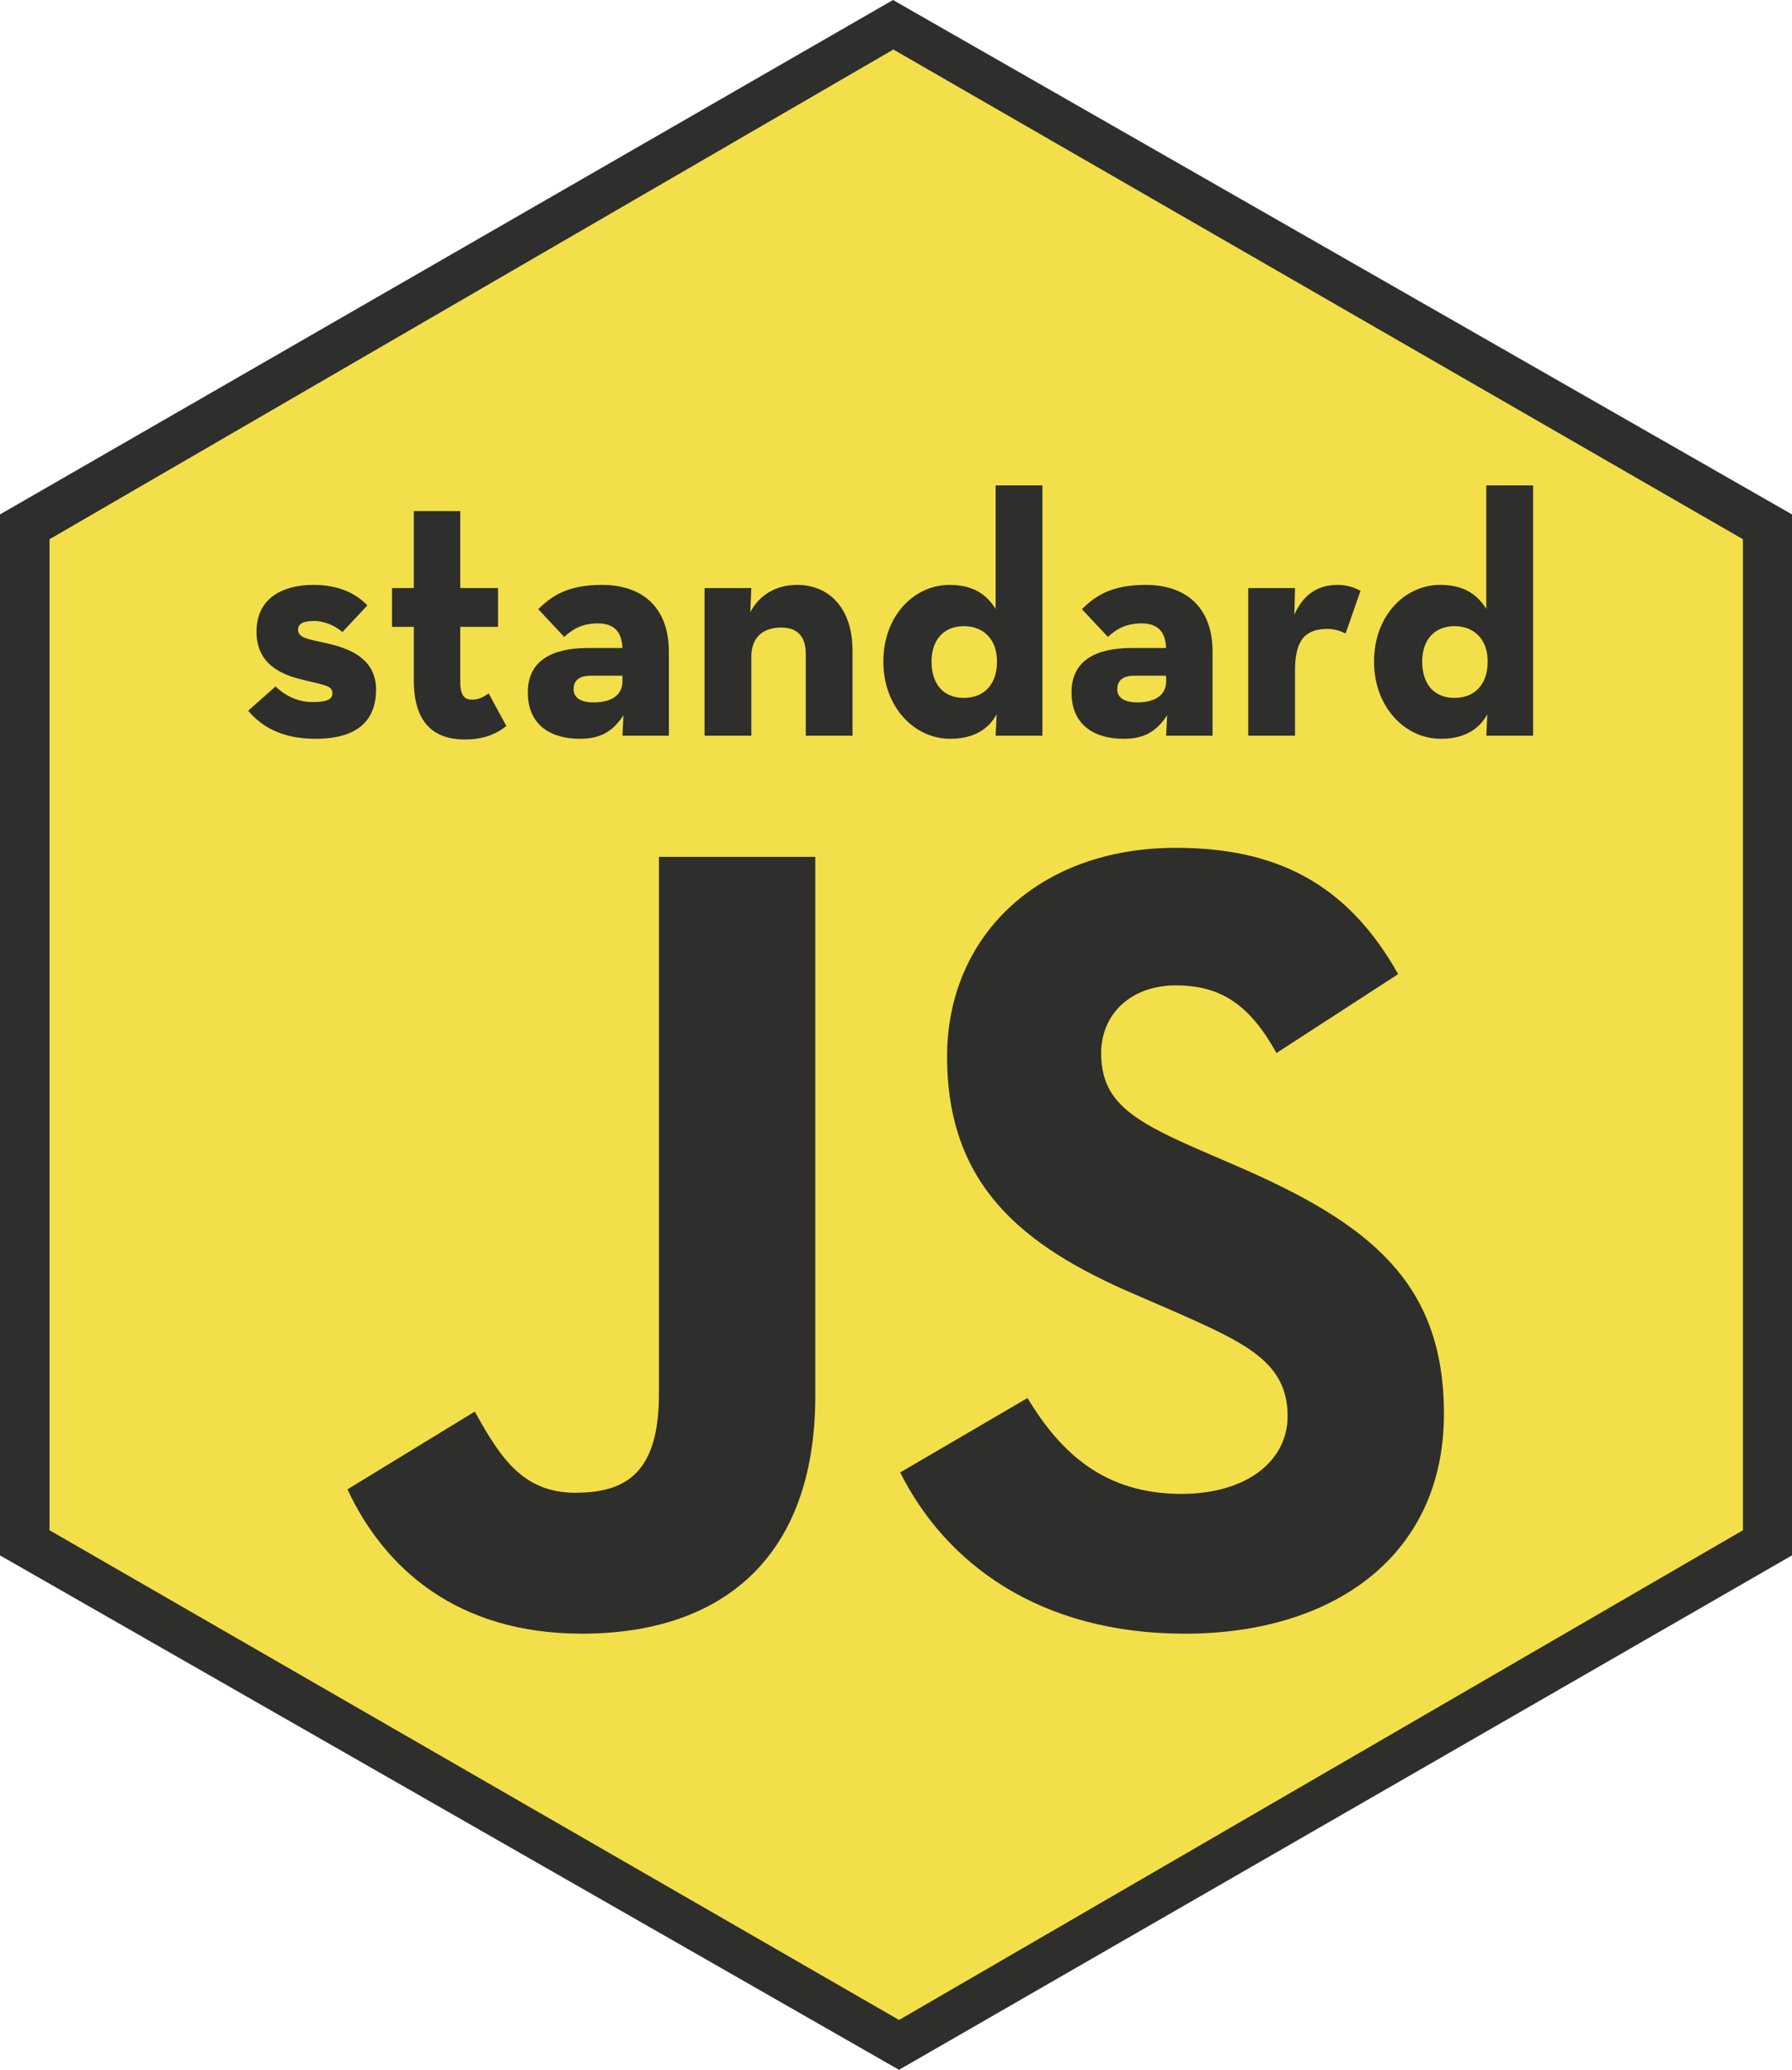 <?xml version="1.0" standalone="no"?>
<!DOCTYPE svg PUBLIC "-//W3C//DTD SVG 1.1//EN" "http://www.w3.org/Graphics/SVG/1.1/DTD/svg11.dtd">
<svg width="100%" height="100%" viewBox="0 0 181 209" version="1.1" xmlns="http://www.w3.org/2000/svg" xmlns:xlink="http://www.w3.org/1999/xlink" xml:space="preserve" style="fill-rule:evenodd;clip-rule:evenodd;stroke-linejoin:round;stroke-miterlimit:1.414;">
    <g id="logo">
        <path id="template_outline" d="M0,51.944L90.197,0L181,51.944L181,157.056L90.803,209L0,157.056L0,51.944Z" style="fill:rgb(46,46,44);"/>
        <g id="template_outline1" transform="matrix(0.945,-1.28845e-17,-1.3532e-17,0.952,5,5)">
            <path d="M0,51.944L90.197,0L181,51.944L181,157.056L90.803,209L0,157.056L0,51.944Z" style="fill:rgb(243,223,73);"/>
        </g>
        <g transform="matrix(0.975,0,0,0.975,-9.768,4.144)">
            <g id="j" transform="matrix(0.952,0,0,0.952,4.741,14.519)">
                <path d="M43.354,142.307L57.206,133.845C59.878,138.628 62.309,142.674 68.14,142.674C73.729,142.674 77.252,140.467 77.252,131.882L77.252,73.498L94.262,73.498L94.262,132.125C94.262,149.91 83.935,158.005 68.869,158.005C55.262,158.005 47.363,150.891 43.354,142.306" style="fill:rgb(46,46,44);"/>
            </g>
            <g id="s" transform="matrix(0.952,0,0,0.952,4.741,14.519)">
                <path d="M103.501,140.467L117.35,132.372C120.996,138.383 125.735,142.798 134.118,142.798C141.166,142.798 145.66,139.241 145.66,134.334C145.66,128.447 141.043,126.362 133.267,122.928L129.016,121.087C116.743,115.814 108.603,109.191 108.603,95.208C108.603,82.33 118.323,72.517 133.51,72.517C144.324,72.517 152.099,76.319 157.688,86.254L144.444,94.84C141.528,89.566 138.37,87.481 133.51,87.481C128.529,87.481 125.37,90.67 125.37,94.84C125.37,99.992 128.529,102.077 135.818,105.266L140.07,107.106C154.529,113.362 162.669,119.739 162.669,134.089C162.669,149.544 150.641,158.007 134.482,158.007C118.687,158.007 108.481,150.403 103.501,140.467" style="fill:rgb(46,46,44);"/>
            </g>
        </g>
        <g transform="matrix(1,0,0,1,-7.682,20.144)">
            <path d="M39.54,54.457C44.23,54.457 45.665,52.217 45.665,49.487C45.665,46.337 42.935,45.322 40.765,44.832C38.735,44.377 37.79,44.272 37.79,43.432C37.79,42.837 38.315,42.557 39.4,42.557C40.52,42.557 41.57,43.082 42.27,43.677L44.79,40.982C43.565,39.722 41.815,38.917 39.365,38.917C36.18,38.917 33.59,40.282 33.59,43.642C33.59,46.757 35.865,47.877 37.895,48.402C40.31,49.032 41.255,49.032 41.255,49.837C41.255,50.467 40.765,50.747 39.225,50.747C37.825,50.747 36.53,50.152 35.515,49.172L32.75,51.622C34.045,53.162 36.075,54.457 39.54,54.457Z" style="fill:rgb(46,46,44);fill-rule:nonzero;"/>
            <path d="M54.66,54.527C56.83,54.527 58.09,53.757 58.825,53.162L57.04,49.872C56.725,50.082 56.165,50.502 55.395,50.502C54.66,50.502 54.17,50.187 54.17,48.682L54.17,43.152L57.985,43.152L57.985,39.232L54.17,39.232L54.17,31.462L49.48,31.462L49.48,39.232L47.275,39.232L47.275,43.152L49.48,43.152L49.48,48.542C49.48,53.022 51.65,54.527 54.66,54.527Z" style="fill:rgb(46,46,44);fill-rule:nonzero;"/>
            <path d="M70.55,45.287L67.085,45.287C63.41,45.287 60.995,46.582 60.995,49.767C60.995,53.232 63.515,54.457 66.245,54.457C68.24,54.457 69.535,53.792 70.655,52.077L70.55,54.142L75.24,54.142L75.24,45.672C75.24,40.982 72.335,38.917 68.52,38.917C65.02,38.917 63.445,40.002 62.045,41.367L64.67,44.167C65.335,43.572 66.28,42.802 68.065,42.802C69.64,42.802 70.48,43.572 70.55,45.287ZM70.55,48.087L70.55,48.682C70.55,49.942 69.57,50.782 67.645,50.782C66.315,50.782 65.615,50.292 65.615,49.452C65.615,48.612 66.14,48.087 67.33,48.087L70.55,48.087Z" style="fill:rgb(46,46,44);fill-rule:nonzero;"/>
            <path d="M78.845,54.142L83.57,54.142L83.57,46.162C83.57,44.272 84.69,43.222 86.58,43.222C88.26,43.222 89.065,44.167 89.065,45.847L89.065,54.142L93.79,54.142L93.79,45.532C93.79,41.297 91.445,38.917 88.19,38.917C86.125,38.917 84.375,39.897 83.465,41.682L83.57,39.232L78.845,39.232L78.845,54.142Z" style="fill:rgb(46,46,44);fill-rule:nonzero;"/>
            <path d="M103.66,54.457C105.935,54.457 107.51,53.547 108.35,51.972L108.245,54.142L112.97,54.142L112.97,28.872L108.245,28.872L108.245,41.332C107.3,39.862 105.97,38.917 103.59,38.917C99.985,38.917 96.905,42.067 96.905,46.652C96.905,51.237 100.02,54.457 103.66,54.457ZM105.025,50.327C103.03,50.327 101.77,48.997 101.77,46.652C101.77,44.447 103.03,43.082 105.025,43.082C107.055,43.082 108.385,44.447 108.385,46.652C108.385,48.997 107.055,50.327 105.025,50.327Z" style="fill:rgb(46,46,44);fill-rule:nonzero;"/>
            <path d="M125.465,45.287L122,45.287C118.325,45.287 115.91,46.582 115.91,49.767C115.91,53.232 118.43,54.457 121.16,54.457C123.155,54.457 124.45,53.792 125.57,52.077L125.465,54.142L130.155,54.142L130.155,45.672C130.155,40.982 127.25,38.917 123.435,38.917C119.935,38.917 118.36,40.002 116.96,41.367L119.585,44.167C120.25,43.572 121.195,42.802 122.98,42.802C124.555,42.802 125.395,43.572 125.465,45.287ZM125.465,48.087L125.465,48.682C125.465,49.942 124.485,50.782 122.56,50.782C121.23,50.782 120.53,50.292 120.53,49.452C120.53,48.612 121.055,48.087 122.245,48.087L125.465,48.087Z" style="fill:rgb(46,46,44);fill-rule:nonzero;"/>
            <path d="M133.76,54.142L138.485,54.142L138.485,47.527C138.485,44.342 139.64,43.362 141.775,43.362C142.44,43.362 143,43.537 143.595,43.817L145.1,39.512C144.505,39.197 143.77,38.917 142.79,38.917C141.25,38.917 139.5,39.477 138.415,41.927L138.485,39.232L133.76,39.232L133.76,54.142Z" style="fill:rgb(46,46,44);fill-rule:nonzero;"/>
            <path d="M153.22,54.457C155.495,54.457 157.07,53.547 157.91,51.972L157.805,54.142L162.53,54.142L162.53,28.872L157.805,28.872L157.805,41.332C156.86,39.862 155.53,38.917 153.15,38.917C149.545,38.917 146.465,42.067 146.465,46.652C146.465,51.237 149.58,54.457 153.22,54.457ZM154.585,50.327C152.59,50.327 151.33,48.997 151.33,46.652C151.33,44.447 152.59,43.082 154.585,43.082C156.615,43.082 157.945,44.447 157.945,46.652C157.945,48.997 156.615,50.327 154.585,50.327Z" style="fill:rgb(46,46,44);fill-rule:nonzero;"/>
        </g>
    </g>
</svg>

